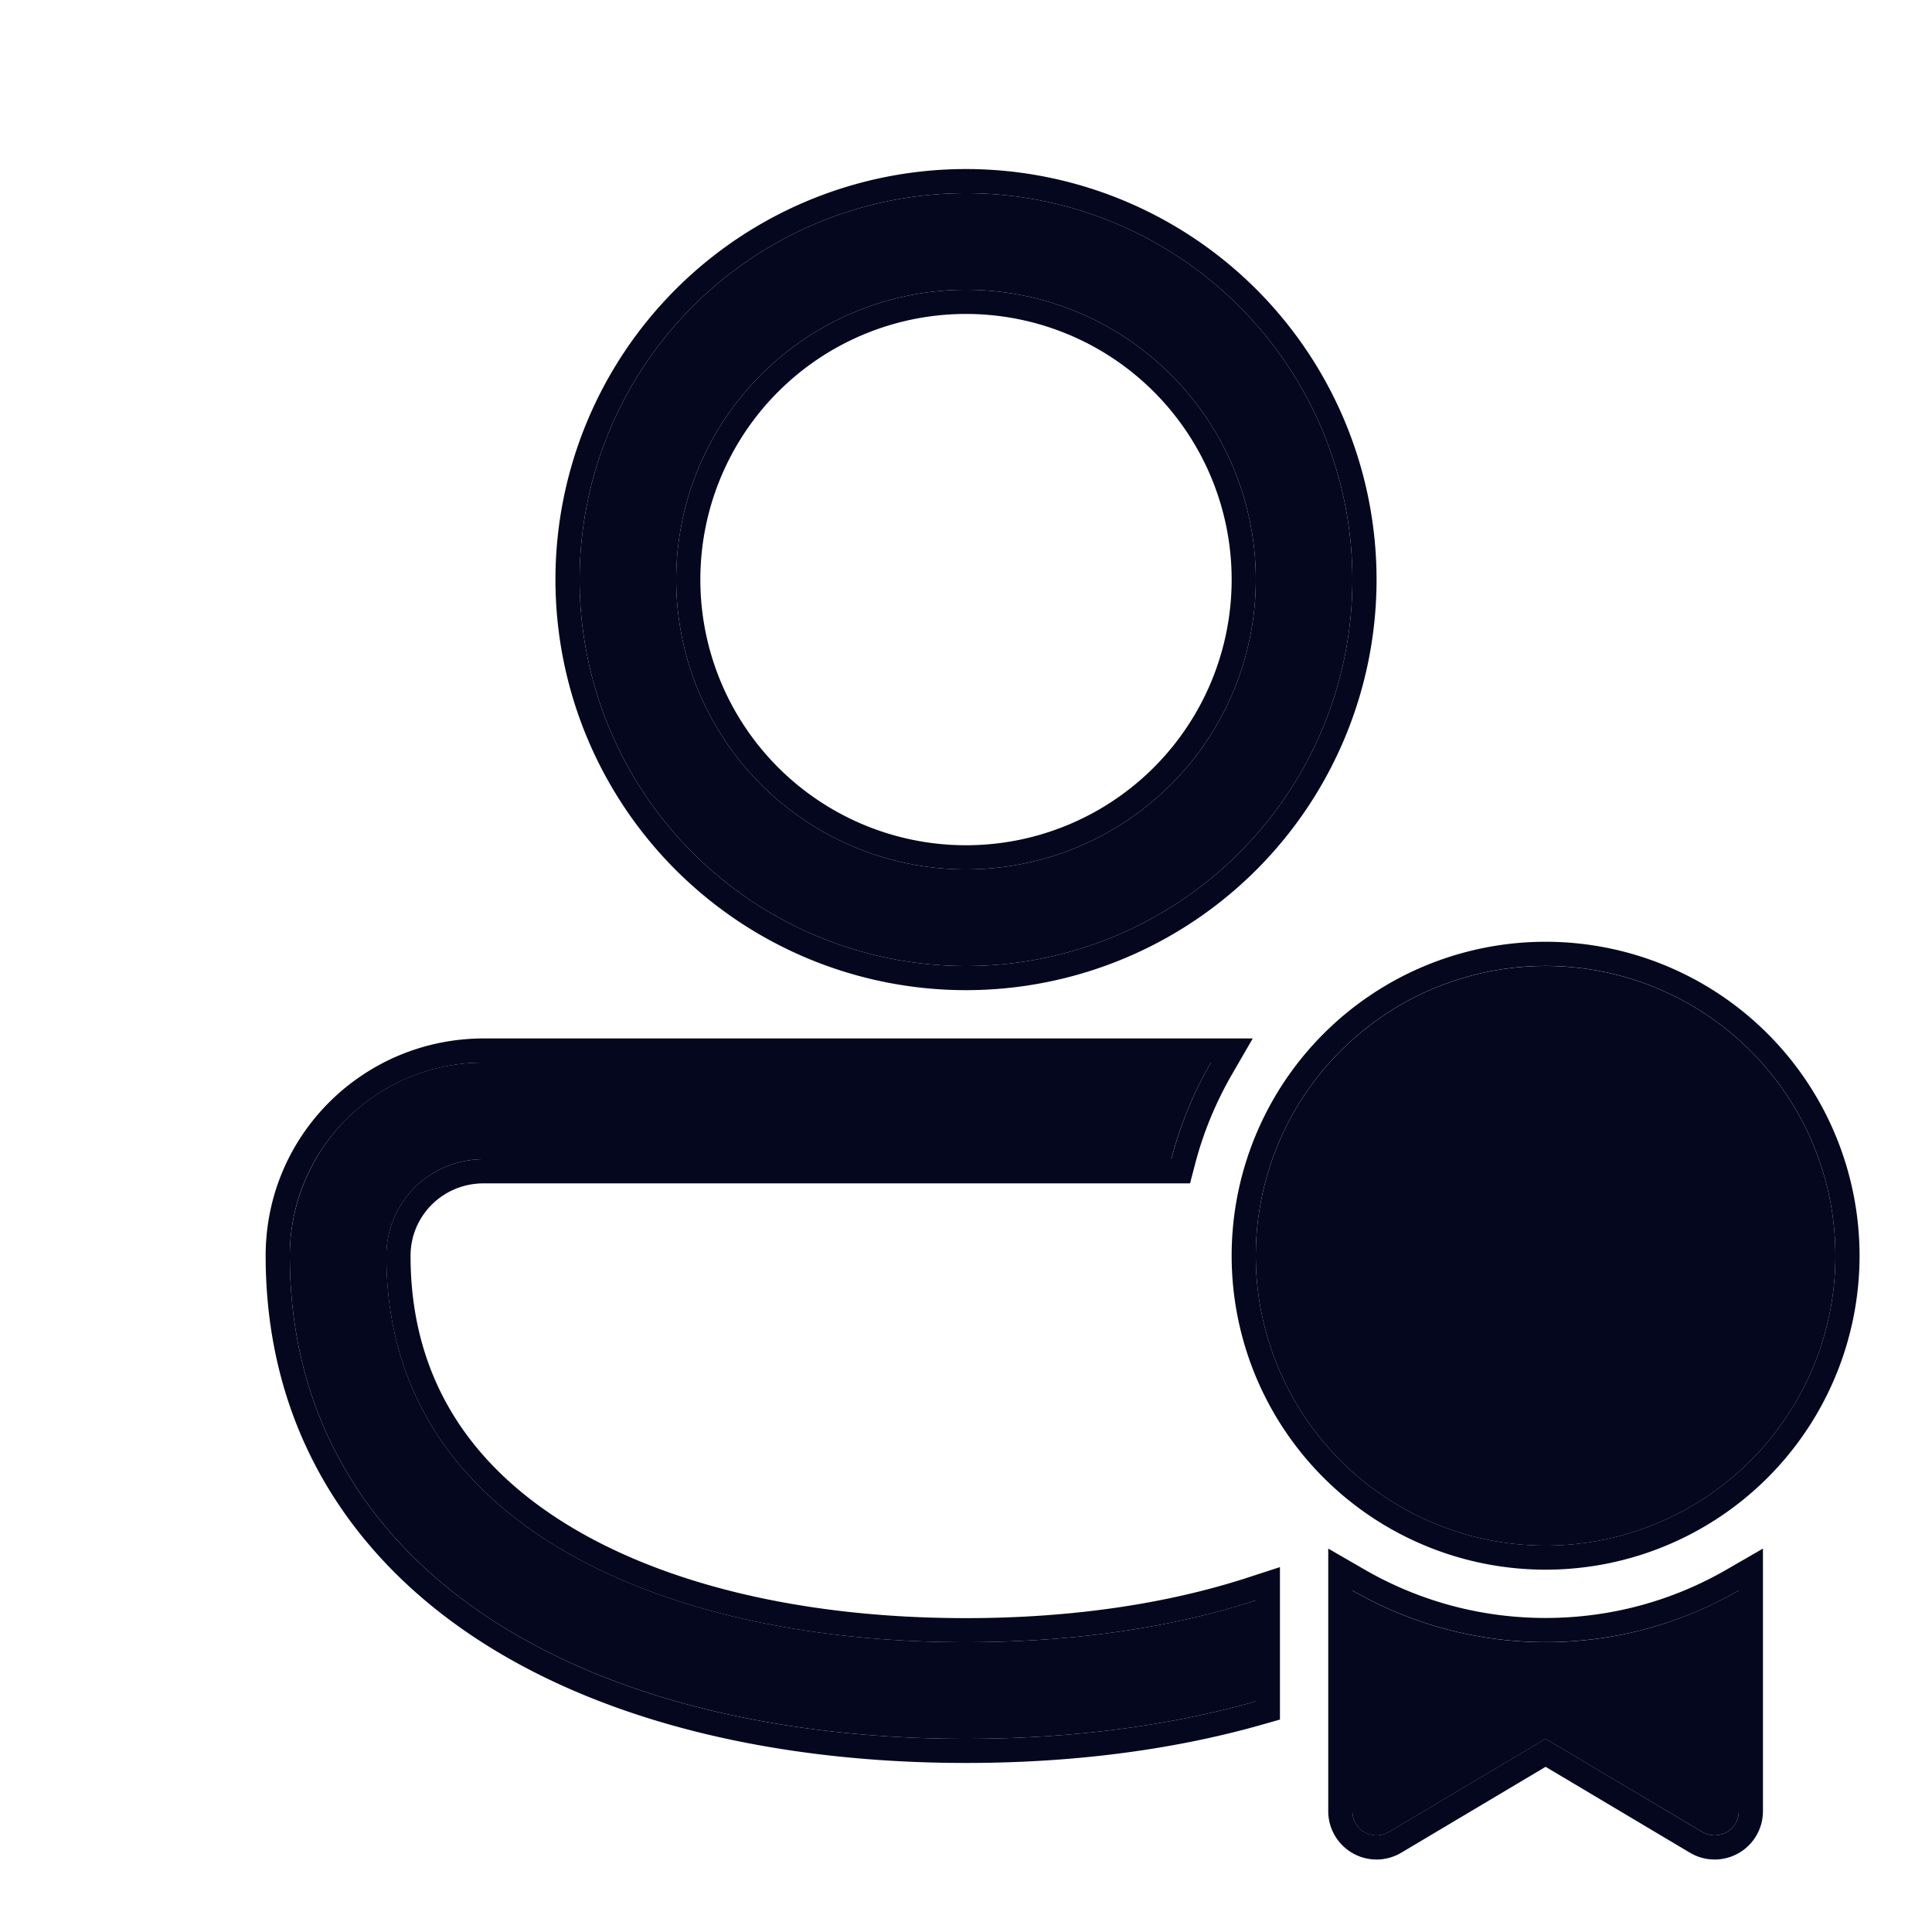 <svg xmlns="http://www.w3.org/2000/svg" width="24" height="24" fill="none"><path fill="#04071E" d="M12 2.4a4.8 4.8 0 1 0 0 9.6 4.8 4.8 0 0 0 0-9.6M8.4 7.2a3.6 3.6 0 1 1 7.2 0 3.6 3.6 0 0 1-7.2 0m-2.39 6a2.4 2.4 0 0 0-2.41 2.4c0 2.03 1 3.56 2.562 4.556C7.7 21.136 9.774 21.6 12 21.6c1.274 0 2.498-.152 3.6-.465V19.88c-1.046.342-2.271.52-3.6.52-2.082 0-3.908-.437-5.193-1.256C5.547 18.341 4.8 17.171 4.8 15.6c0-.664.537-1.2 1.21-1.2h8.54a4.8 4.8 0 0 1 .492-1.2zm13.19 6a3.6 3.6 0 1 0 0-7.2 3.6 3.6 0 0 0 0 7.2m0 1.2c.874 0 1.694-.235 2.4-.643v2.742a.3.3 0 0 1-.454.258L19.2 21.6l-1.947 1.158a.3.3 0 0 1-.453-.258v-2.742a4.8 4.8 0 0 0 2.4.642"/><path fill="#04071E" fill-rule="evenodd" d="m15.9 21.361-.218.062c-1.133.323-2.386.477-3.682.477-2.262 0-4.398-.47-6-1.491-1.638-1.044-2.7-2.665-2.7-4.809 0-1.504 1.22-2.7 2.71-2.7h9.552l-.26.45a4.5 4.5 0 0 0-.46 1.125l-.059.225H6.01c-.509 0-.91.404-.91.9 0 1.456.684 2.536 1.868 3.291 1.222.779 2.986 1.21 5.032 1.21 1.303 0 2.496-.176 3.507-.506l.393-.128zm6-2.124v3.262a.6.6 0 0 1-.907.516L19.2 21.948l-1.793 1.067a.6.6 0 0 1-.907-.516v-3.262l.45.26c.662.383 1.43.602 2.25.602s1.588-.219 2.25-.602zm-2.7 2.362 1.946 1.158a.3.3 0 0 0 .454-.258v-2.742q-.147.085-.3.16a4.8 4.8 0 0 1-2.1.482 4.8 4.8 0 0 1-2.4-.642v2.742a.3.3 0 0 0 .453.258zM6.9 7.2a5.1 5.1 0 1 1 10.2 0 5.1 5.1 0 0 1-10.2 0M12 3.9a3.3 3.3 0 1 0 0 6.6 3.3 3.3 0 0 0 0-6.6m3.6 17.235c-1.102.313-2.326.465-3.6.465-2.226 0-4.3-.463-5.838-1.444C4.599 19.16 3.6 17.63 3.6 15.6c0-1.336 1.084-2.4 2.41-2.4h9.032a4.8 4.8 0 0 0-.491 1.2H6.01c-.674 0-1.211.536-1.211 1.2 0 1.57.747 2.74 2.007 3.544 1.285.82 3.11 1.256 5.193 1.256 1.204 0 2.322-.146 3.3-.427q.152-.044.3-.093zm7.5-5.536a3.9 3.9 0 1 1-7.8 0 3.9 3.9 0 0 1 7.8 0M7.2 7.2a4.8 4.8 0 1 1 9.6 0 4.8 4.8 0 0 1-9.6 0M12 3.6a3.6 3.6 0 1 0 0 7.2 3.6 3.6 0 0 0 0-7.2m10.8 12a3.6 3.6 0 1 1-7.2-.001 3.6 3.6 0 0 1 7.2 0" clip-rule="evenodd"/></svg>